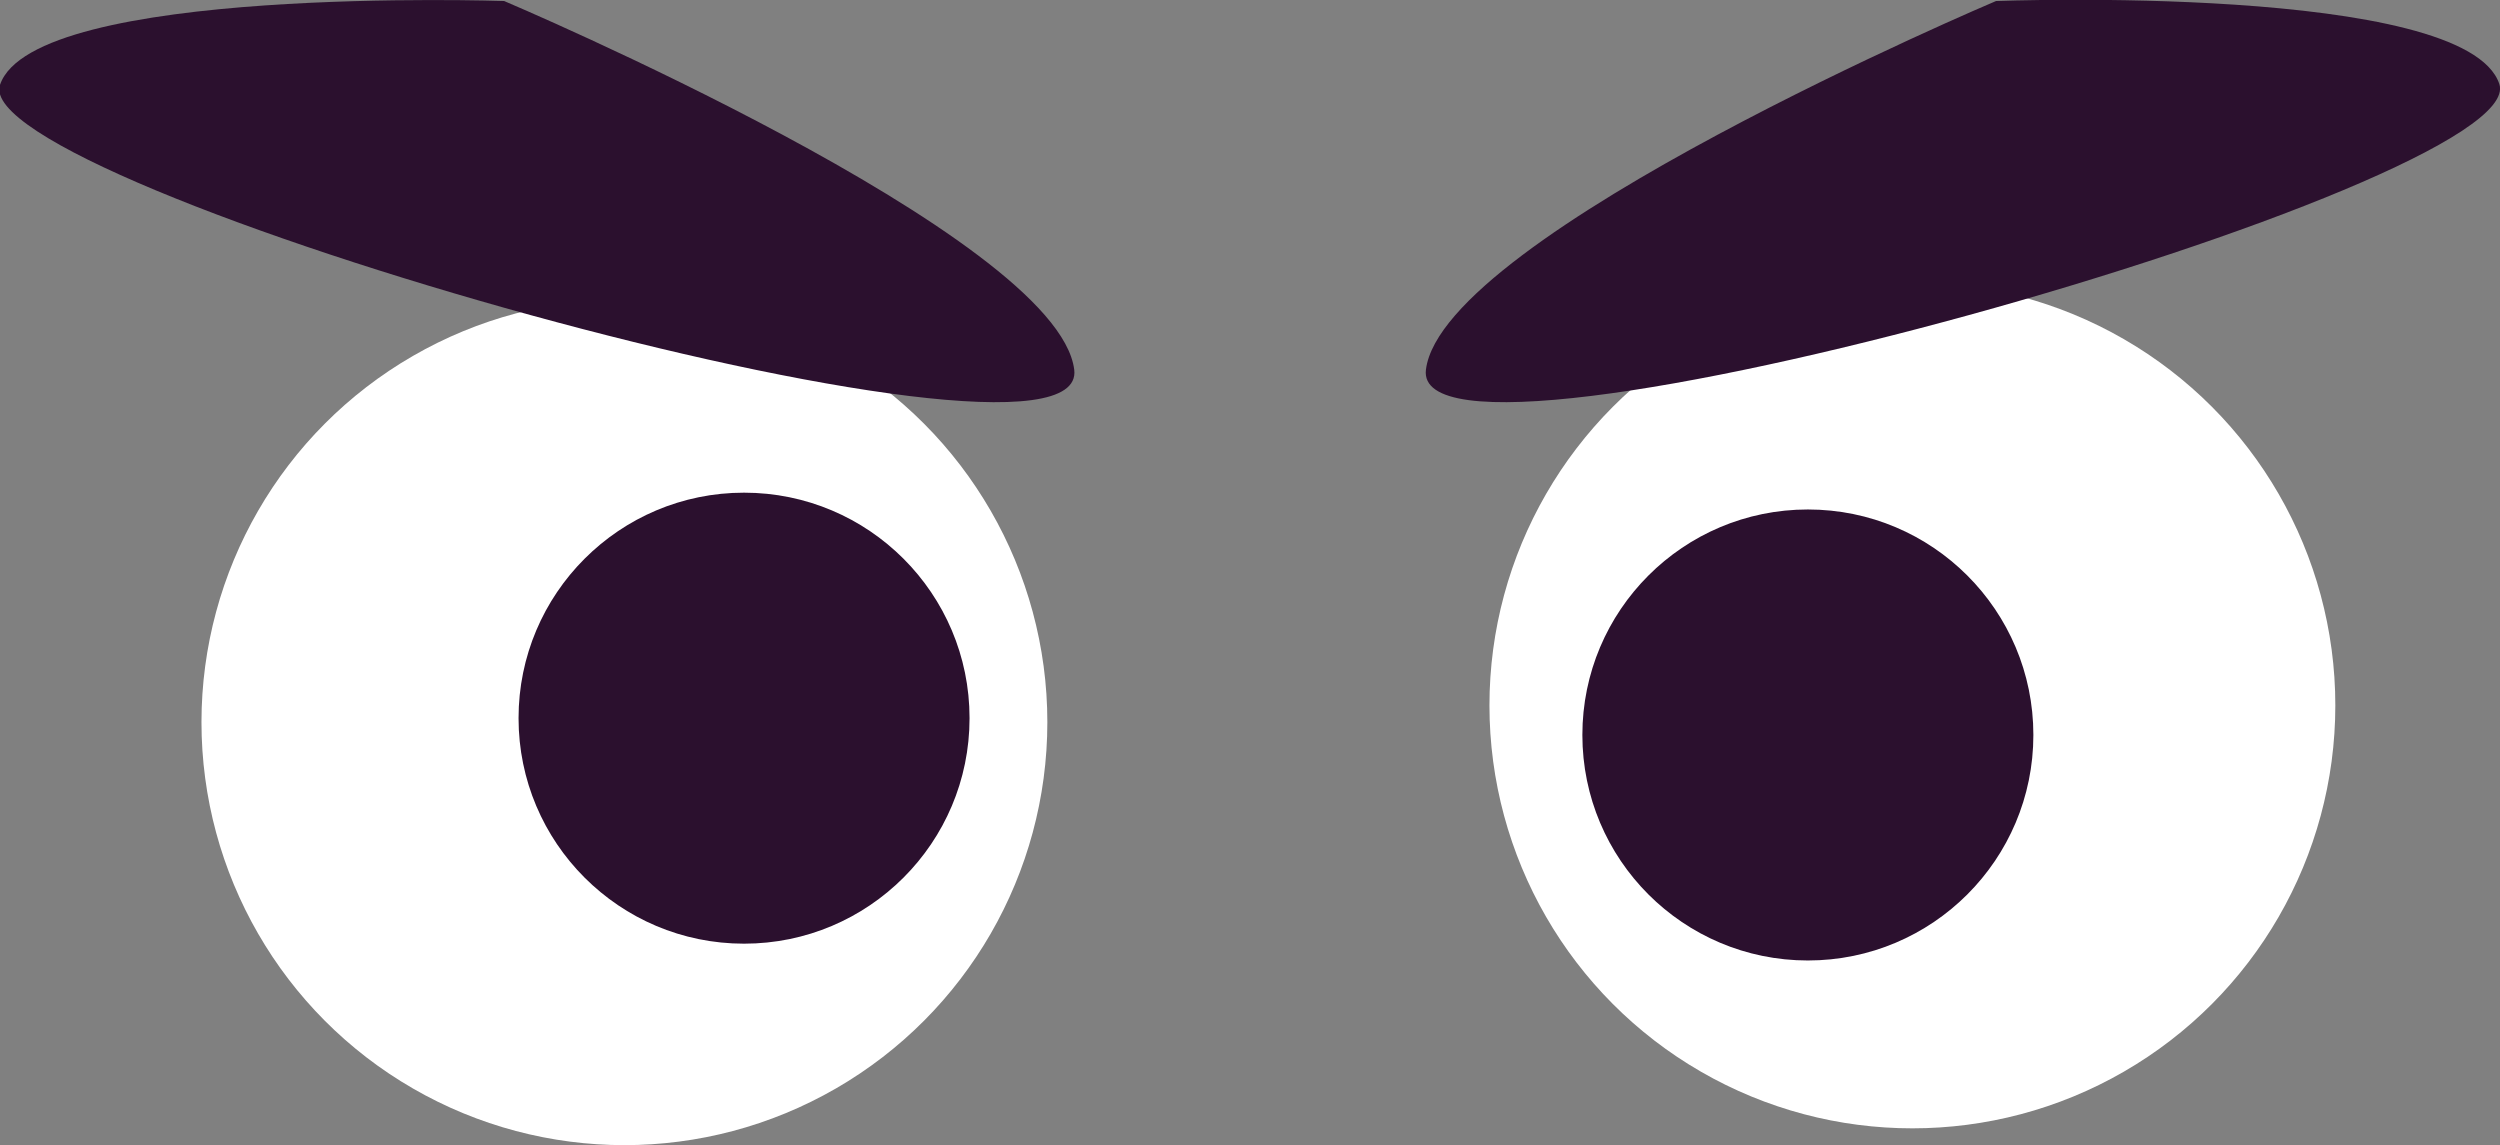 <svg xmlns="http://www.w3.org/2000/svg" viewBox="0 0 148.78 68.14"><rect x="0" y="0" width="148.78" height="68.14" fill="#808080" stroke="none"/><defs><style>.cls-1{fill:#fff;}.cls-2{fill:#2b102e;}</style></defs><title>eye1</title><g id="圖層_2" data-name="圖層 2"><g id="圖層_1-2" data-name="圖層 1"><circle class="cls-1" cx="37.16" cy="42.98" r="25.17"/><circle class="cls-1" cx="113.81" cy="41.98" r="25.17"/><circle class="cls-2" cx="44.28" cy="42.74" r="13.42"/><circle class="cls-2" cx="107.59" cy="43.74" r="13.42"/><path class="cls-2" d="M118.79.06S85.85,14,84.86,22s65.88-11,63.88-17S118.79.06,118.79.06Z"/><path class="cls-2" d="M30,.06S62.93,14,63.93,22-2,11,0,5.05,30,.06,30,.06Z"/></g></g></svg>